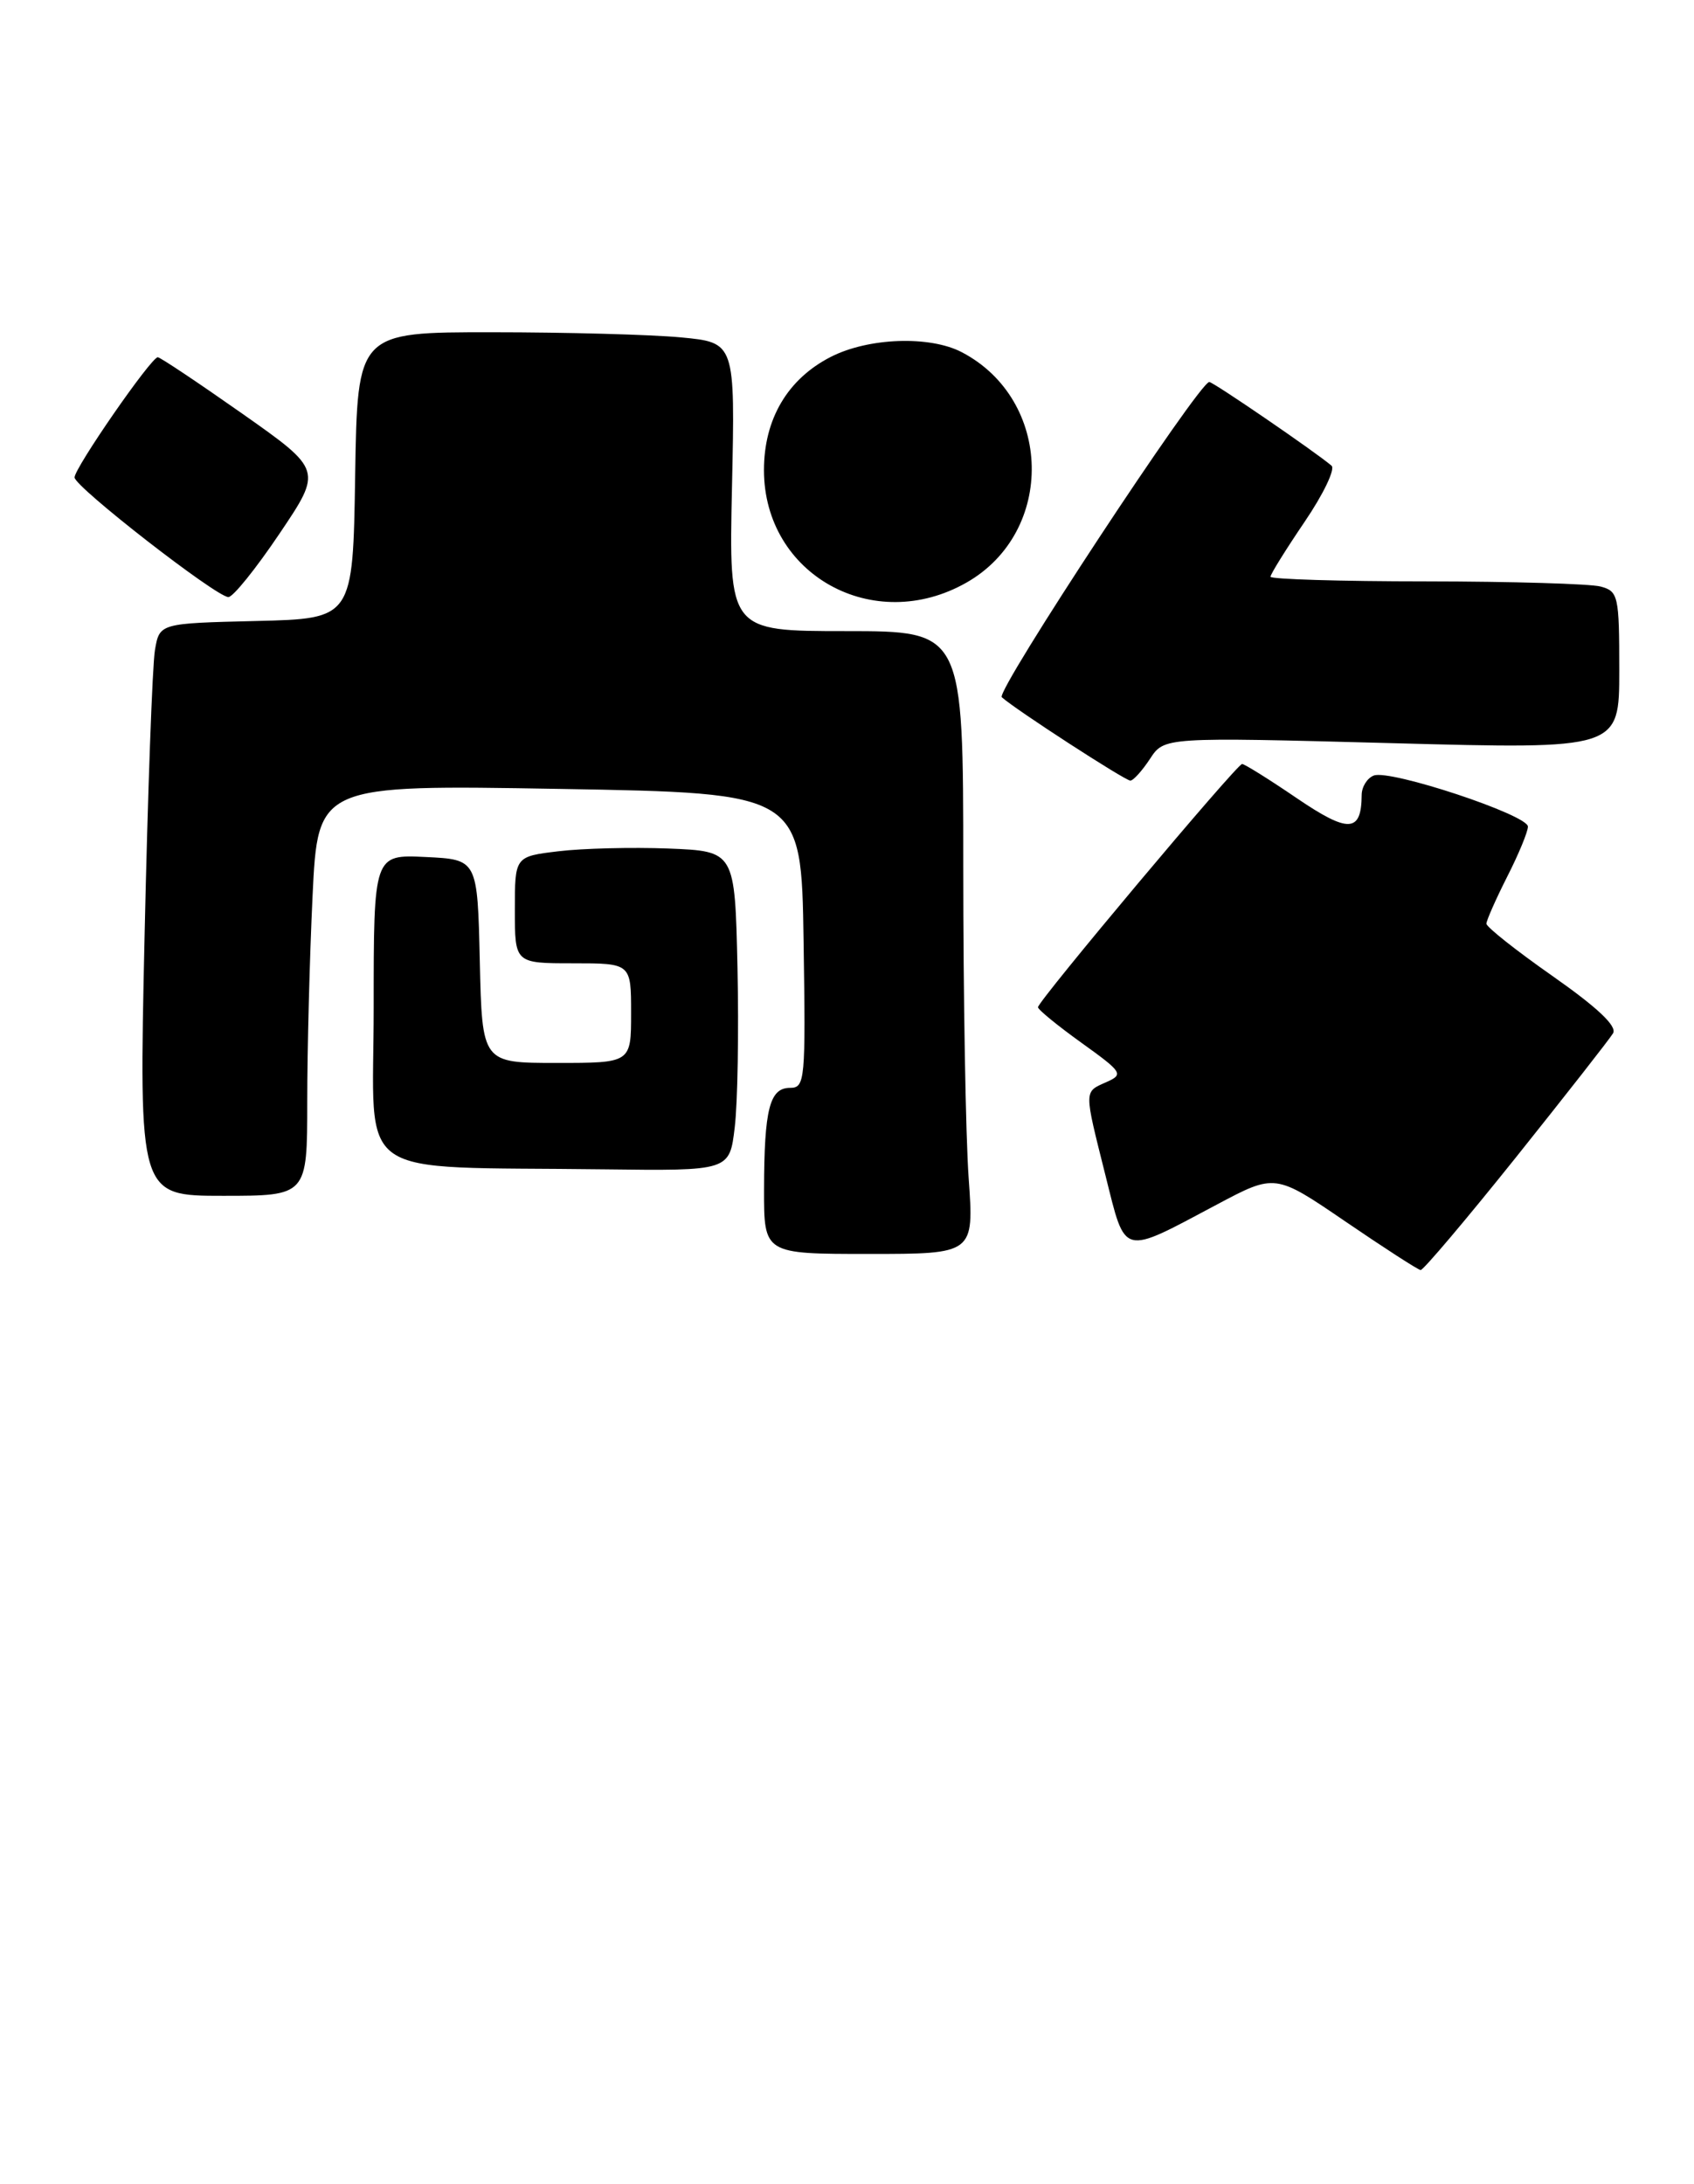 <?xml version="1.0" encoding="UTF-8" standalone="no"?>
<!DOCTYPE svg PUBLIC "-//W3C//DTD SVG 1.1//EN" "http://www.w3.org/Graphics/SVG/1.1/DTD/svg11.dtd" >
<svg xmlns="http://www.w3.org/2000/svg" xmlns:xlink="http://www.w3.org/1999/xlink" version="1.1" viewBox="0 0 204 263">
 <g >
 <path fill="currentColor"
d=" M 182.58 139.34 C 188.58 131.83 193.84 125.12 194.25 124.43 C 194.76 123.58 192.40 121.35 187.00 117.56 C 182.60 114.48 179.00 111.63 179.00 111.23 C 179.01 110.83 180.13 108.29 181.50 105.58 C 182.88 102.87 184.00 100.16 184.00 99.54 C 184.00 98.13 167.40 92.63 165.44 93.39 C 164.65 93.69 163.99 94.74 163.98 95.72 C 163.95 100.28 162.41 100.36 156.17 96.12 C 152.84 93.85 149.87 92.00 149.58 92.00 C 148.95 92.00 125.00 120.54 125.00 121.29 C 125.00 121.58 127.35 123.50 130.23 125.57 C 135.20 129.14 135.34 129.37 133.23 130.31 C 130.51 131.52 130.52 131.15 133.13 141.56 C 135.59 151.38 134.96 151.21 146.53 145.06 C 153.56 141.32 153.56 141.32 162.03 147.10 C 166.69 150.28 170.76 152.91 171.08 152.94 C 171.39 152.97 176.57 146.85 182.58 139.34 Z  M 116.65 141.85 C 116.29 136.81 116.00 119.94 116.00 104.35 C 116.00 76.00 116.00 76.00 101.89 76.00 C 87.77 76.00 87.77 76.00 88.15 58.62 C 88.53 41.25 88.53 41.25 82.02 40.63 C 78.43 40.29 68.20 40.01 59.27 40.01 C 43.05 40.00 43.05 40.00 42.77 57.25 C 42.50 74.50 42.50 74.50 30.86 74.78 C 19.21 75.06 19.21 75.06 18.66 78.28 C 18.35 80.05 17.79 95.56 17.41 112.75 C 16.72 144.00 16.72 144.00 26.86 144.00 C 37.00 144.00 37.00 144.00 37.00 132.66 C 37.00 126.42 37.29 115.28 37.64 107.91 C 38.28 94.50 38.28 94.50 67.39 95.00 C 96.50 95.50 96.50 95.50 96.77 113.25 C 97.03 130.14 96.95 131.00 95.14 131.00 C 92.68 131.00 92.03 133.56 92.01 143.25 C 92.00 151.00 92.00 151.00 104.65 151.00 C 117.30 151.00 117.30 151.00 116.65 141.85 Z  M 88.48 135.75 C 88.83 132.86 88.98 124.20 88.81 116.50 C 88.50 102.50 88.50 102.50 80.50 102.18 C 76.10 102.01 70.14 102.16 67.25 102.51 C 62.00 103.14 62.00 103.14 62.00 109.57 C 62.00 116.00 62.00 116.00 69.00 116.00 C 76.00 116.00 76.00 116.00 76.00 122.00 C 76.00 128.00 76.00 128.00 67.03 128.00 C 58.06 128.00 58.06 128.00 57.78 115.75 C 57.50 103.50 57.50 103.50 51.25 103.20 C 45.00 102.90 45.00 102.90 45.00 121.40 C 45.00 142.52 42.00 140.42 72.68 140.81 C 87.86 141.00 87.86 141.00 88.48 135.75 Z  M 138.49 91.38 C 140.20 88.76 140.20 88.76 167.60 89.49 C 195.00 90.23 195.00 90.23 195.00 80.73 C 195.00 71.73 194.88 71.20 192.75 70.63 C 191.51 70.30 182.06 70.02 171.75 70.01 C 161.44 70.01 153.00 69.75 153.00 69.45 C 153.00 69.14 154.85 66.17 157.10 62.85 C 159.36 59.53 160.82 56.48 160.35 56.08 C 158.45 54.45 146.11 46.00 145.63 46.00 C 144.40 46.00 119.87 83.26 120.64 83.96 C 122.26 85.43 135.48 94.00 136.12 94.00 C 136.48 94.00 137.54 92.82 138.49 91.38 Z  M 116.40 70.15 C 127.13 64.03 126.79 48.12 115.80 42.40 C 111.94 40.40 104.59 40.66 100.06 42.97 C 94.85 45.63 92.00 50.46 92.00 56.62 C 92.01 69.22 105.20 76.53 116.40 70.15 Z  M 33.66 64.26 C 38.82 56.60 38.82 56.60 29.16 49.80 C 23.85 46.07 19.27 43.01 19.00 43.02 C 18.19 43.03 8.93 56.41 8.98 57.50 C 9.04 58.66 26.01 71.86 27.50 71.90 C 28.05 71.92 30.82 68.48 33.66 64.26 Z "/>
</g>
</svg>